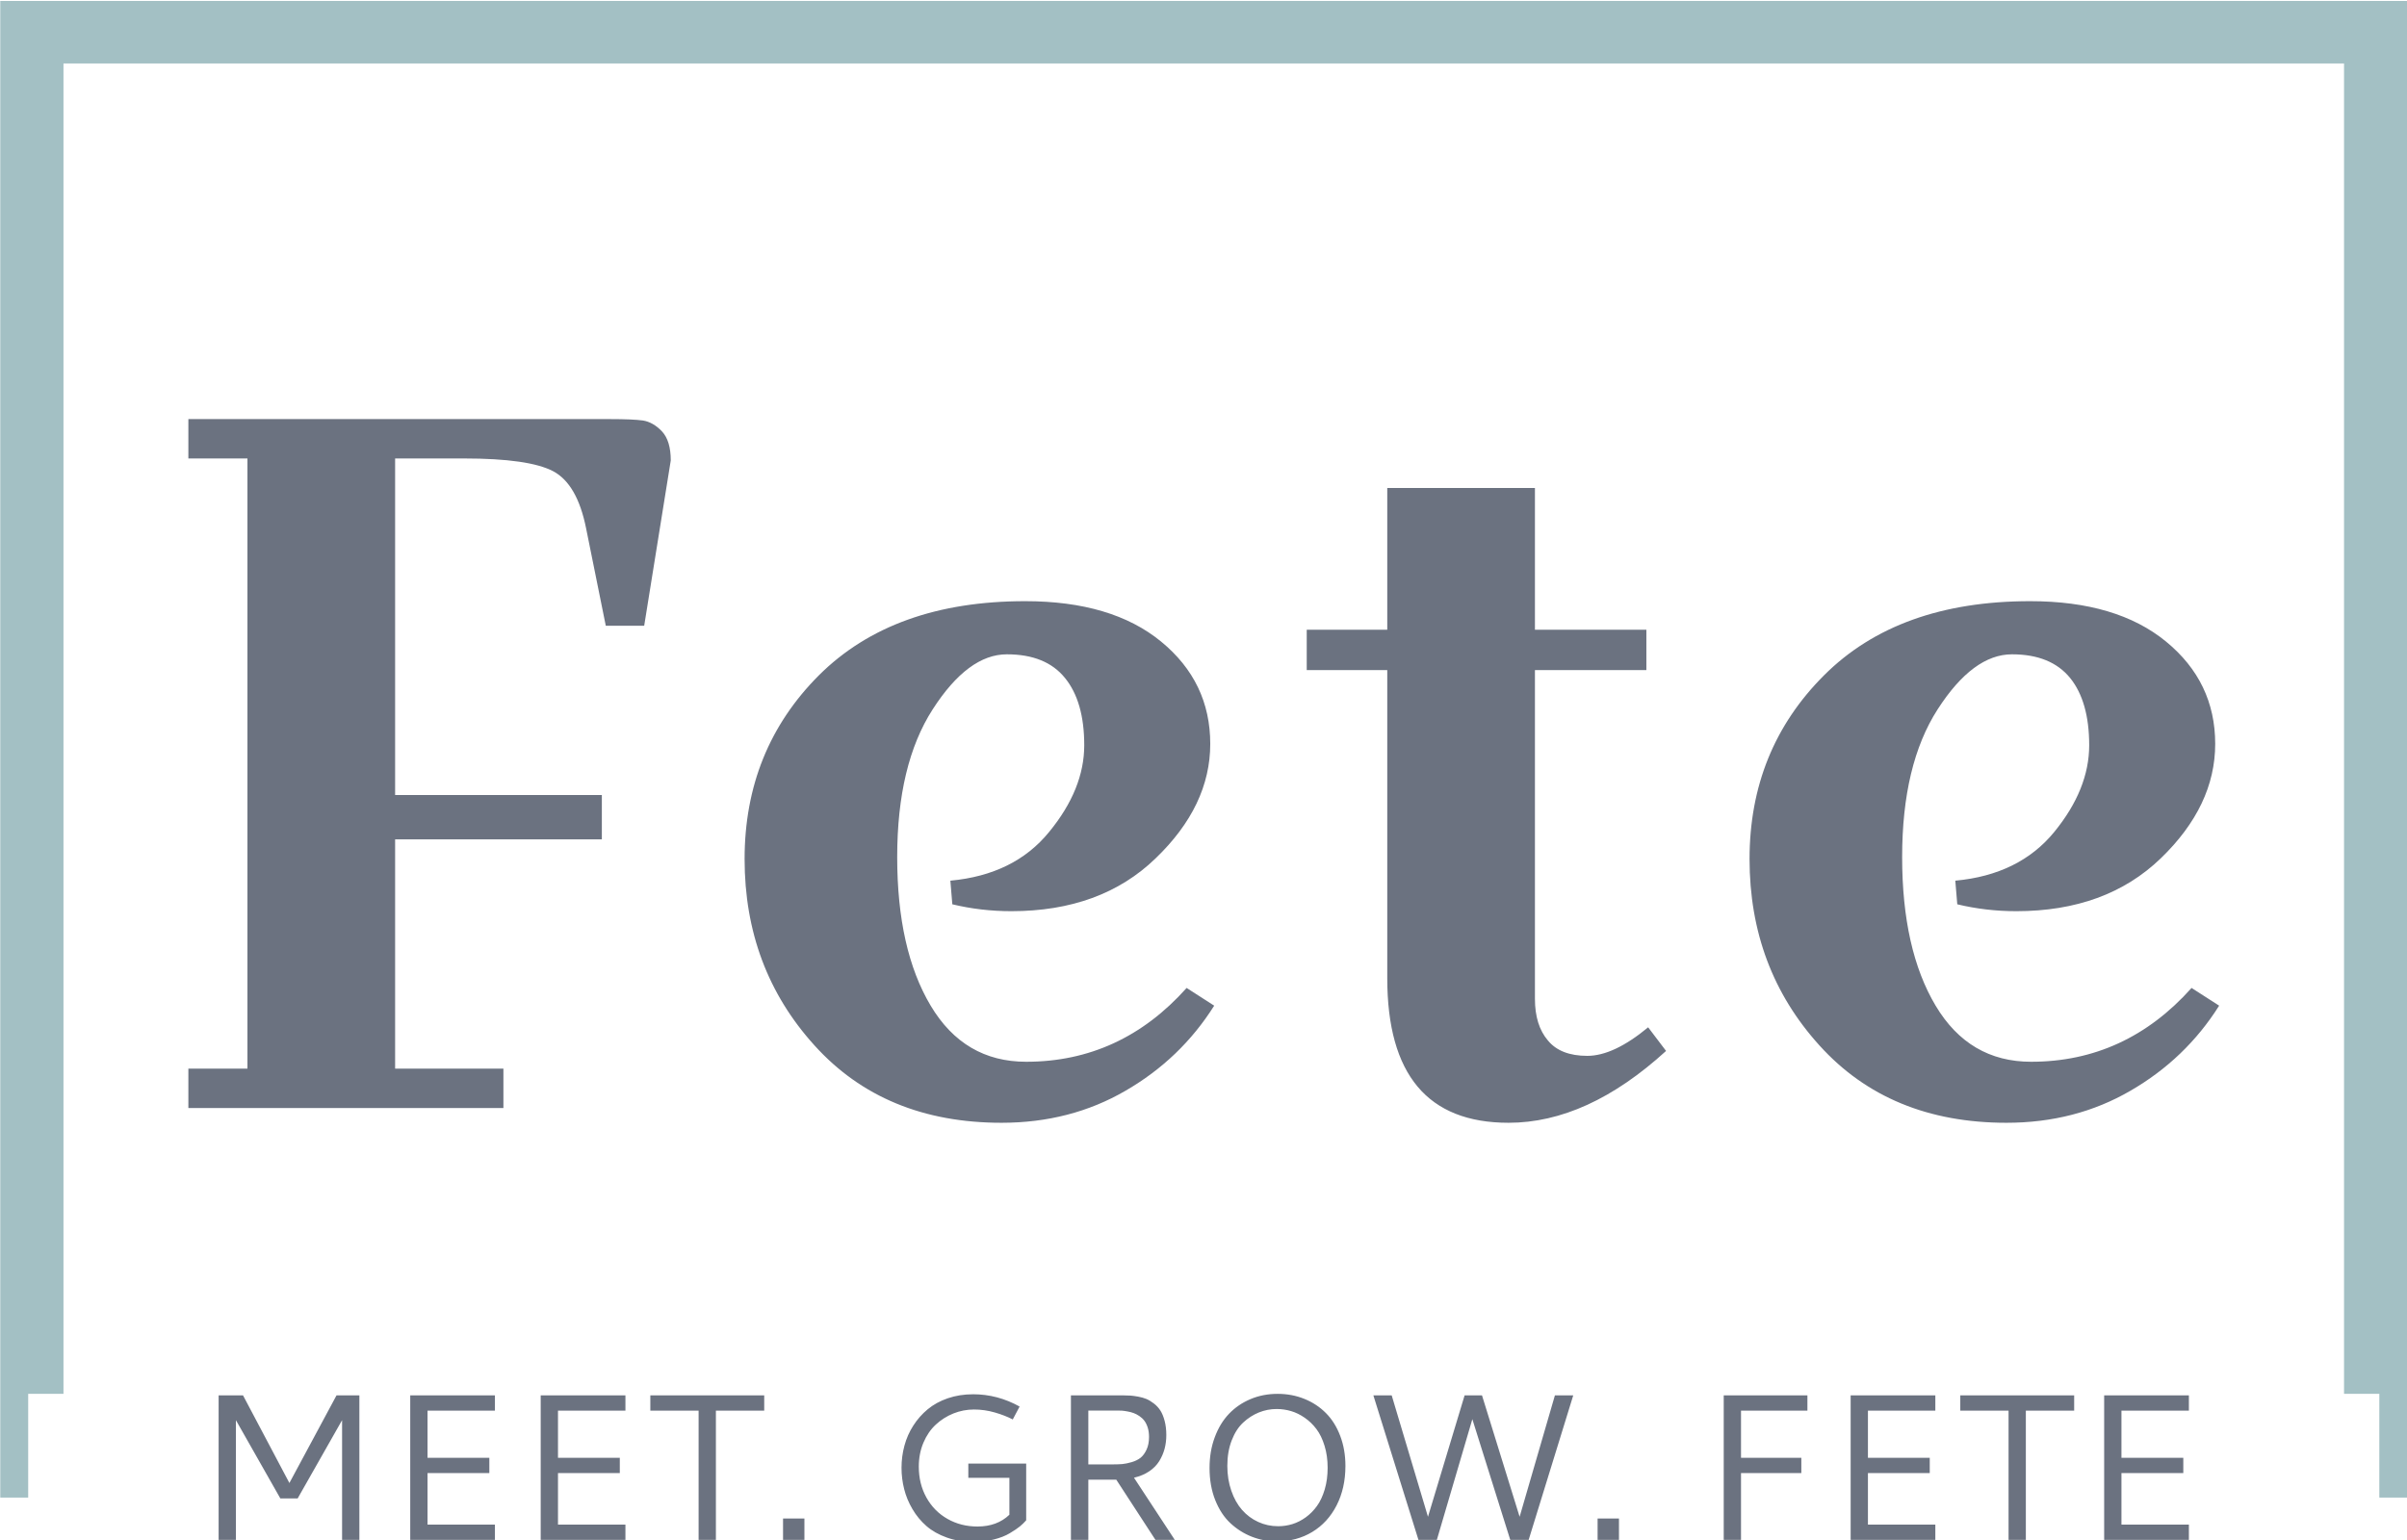 <svg xmlns="http://www.w3.org/2000/svg" version="1.1" xmlns:xlink="http://www.w3.org/1999/xlink" xmlns:svgjs="http://svgjs.dev/svgjs" width="1500" height="960" viewBox="0 0 1500 960"><g transform="matrix(1,0,0,1,0.16,0.586)"><svg viewBox="0 0 375 240" data-background-color="#ffffff" preserveAspectRatio="xMidYMid meet" height="960" width="1500" xmlns="http://www.w3.org/2000/svg" xmlns:xlink="http://www.w3.org/1999/xlink"><g id="tight-bounds" transform="matrix(1,0,0,1,-0.04,-0.146)"><svg viewBox="0 0 375.08 240.293" height="240.293" width="375.08"><g><svg></svg></g><g><svg viewBox="0 0 375.08 240.293" height="240.293" width="375.08"><g transform="matrix(1,0,0,1,-10.22,-6.907)"><path d="M10.22 240.293v-233.386h375.08v233.386l-4.392 0v-16.163l-5.498 0v-207.333h-355.3l0 207.333h-5.498l0 16.163z" fill="#a3c0c4" fill-rule="nonzero" stroke="none" stroke-width="1" stroke-linecap="butt" stroke-linejoin="miter" stroke-miterlimit="10" stroke-dasharray="" stroke-dashoffset="0" font-family="none" font-weight="none" font-size="none" text-anchor="none" style="mix-blend-mode: normal" data-fill-palette-color="tertiary"></path><g><path d="M44.281 246.882v-22.512h3.803l7.223 13.654 7.34-13.654h3.563v22.512h-2.694v-18.651l-6.924 12.2h-2.693l-6.924-12.2v18.651zM87.327 246.882h-13.194v-22.512h13.194v2.375h-10.5v7.353h9.63v2.375h-9.63v8.034h10.5zM107.659 246.882h-13.2v-22.512h13.2v2.375h-10.507v7.353h9.631v2.375h-9.631v8.034h10.507zM111.539 226.745v-2.375h17.743v2.375h-7.528v20.137h-2.693v-20.137zM132.215 246.882v-3.329h3.329v3.329zM161.827 224.194v0c2.535 0 4.949 0.638 7.243 1.915v0l-1.065 2.012c-0.805-0.42-1.739-0.783-2.803-1.091-1.069-0.307-2.146-0.461-3.232-0.46v0c-1.112 0-2.183 0.205-3.212 0.616-1.03 0.415-1.945 0.995-2.745 1.739-0.805 0.744-1.447 1.683-1.928 2.817-0.48 1.138-0.72 2.382-0.72 3.731v0c0 1.787 0.396 3.392 1.187 4.816 0.792 1.428 1.886 2.537 3.284 3.329 1.393 0.792 2.951 1.188 4.673 1.187v0c2.038 0 3.695-0.612 4.971-1.836v0-5.75h-6.399v-2.219h9.014v8.838c-0.286 0.329-0.614 0.647-0.986 0.954-0.376 0.307-0.9 0.66-1.571 1.058-0.671 0.402-1.497 0.727-2.479 0.974-0.982 0.251-2.044 0.376-3.186 0.376v0c-1.501 0-2.881-0.225-4.141-0.675-1.263-0.45-2.323-1.049-3.18-1.798-0.857-0.748-1.579-1.622-2.167-2.621-0.593-0.999-1.025-2.042-1.298-3.128-0.277-1.09-0.415-2.2-0.415-3.329v0c0-1.181 0.151-2.33 0.454-3.446 0.299-1.116 0.759-2.159 1.382-3.128 0.623-0.973 1.371-1.821 2.246-2.544 0.87-0.723 1.912-1.294 3.128-1.714 1.216-0.415 2.531-0.623 3.945-0.623zM191.926 230.548v0c0 0.748-0.089 1.46-0.266 2.135-0.182 0.679-0.461 1.324-0.837 1.934-0.381 0.614-0.906 1.146-1.577 1.596-0.671 0.446-1.456 0.774-2.356 0.987v0l6.353 9.682h-3.011l-6.1-9.377h-4.355v9.377h-2.712v-22.512h8.274c0.381 0 0.725 0.011 1.032 0.032 0.303 0.022 0.694 0.076 1.174 0.162 0.485 0.091 0.911 0.212 1.279 0.364 0.368 0.156 0.755 0.389 1.161 0.701 0.407 0.311 0.746 0.679 1.019 1.103 0.268 0.42 0.489 0.958 0.662 1.616 0.173 0.653 0.26 1.387 0.26 2.2zM179.777 226.732v8.391h3.881c0.541 0 1.017-0.017 1.428-0.052 0.411-0.039 0.893-0.138 1.447-0.299 0.554-0.164 1.015-0.392 1.382-0.681 0.363-0.294 0.675-0.718 0.935-1.272 0.255-0.554 0.383-1.211 0.383-1.973v0c0-0.536-0.067-1.021-0.201-1.453-0.138-0.433-0.314-0.79-0.526-1.071-0.212-0.281-0.469-0.523-0.772-0.727-0.307-0.208-0.604-0.363-0.889-0.467-0.286-0.108-0.604-0.193-0.954-0.253-0.346-0.065-0.634-0.106-0.864-0.124-0.225-0.013-0.465-0.019-0.72-0.019v0zM209.26 224.13v0c1.493 0 2.886 0.262 4.179 0.785 1.294 0.523 2.412 1.261 3.355 2.213 0.947 0.947 1.689 2.133 2.226 3.556 0.541 1.419 0.811 2.979 0.811 4.679v0c0 2.302-0.456 4.348-1.369 6.139-0.917 1.791-2.185 3.176-3.803 4.153-1.622 0.978-3.459 1.467-5.51 1.467v0c-1.35 0-2.643-0.24-3.881-0.72-1.237-0.485-2.351-1.185-3.342-2.103-0.991-0.917-1.782-2.118-2.375-3.602-0.593-1.484-0.889-3.156-0.889-5.016v0c0-1.744 0.27-3.338 0.811-4.783 0.536-1.449 1.274-2.667 2.213-3.653 0.943-0.986 2.064-1.752 3.362-2.298 1.298-0.545 2.702-0.818 4.212-0.817zM209.117 226.492v0c-0.96 0-1.884 0.18-2.771 0.538-0.887 0.359-1.702 0.885-2.447 1.577-0.744 0.692-1.341 1.622-1.791 2.791-0.45 1.164-0.675 2.481-0.675 3.952v0c0 1.402 0.208 2.697 0.623 3.887 0.411 1.19 0.969 2.185 1.674 2.986 0.71 0.805 1.547 1.428 2.512 1.869 0.969 0.446 2.007 0.668 3.115 0.668v0c0.748 0 1.486-0.11 2.213-0.331 0.723-0.225 1.417-0.578 2.083-1.058 0.662-0.48 1.244-1.069 1.746-1.765 0.502-0.697 0.904-1.558 1.207-2.583 0.303-1.025 0.454-2.15 0.454-3.374v0c0-1.246-0.16-2.386-0.48-3.42-0.316-1.038-0.735-1.906-1.259-2.603-0.523-0.697-1.131-1.285-1.824-1.765-0.688-0.48-1.4-0.829-2.135-1.045-0.735-0.216-1.484-0.324-2.245-0.324zM231.207 246.882l-7.021-22.512h2.855l5.652 18.917 5.705-18.917h2.712l5.861 18.917 5.496-18.917h2.856l-6.944 22.512h-2.869l-5.905-18.807-5.529 18.807zM259.119 246.882v-3.329h3.329v3.329zM291.807 226.745h-10.344v7.353h9.397v2.375h-9.397v10.409h-2.694v-22.512h13.038zM311.737 246.882h-13.194v-22.512h13.194v2.375h-10.501v7.353h9.631v2.375h-9.631v8.034h10.501zM315.624 226.745v-2.375h17.742v2.375h-7.528v20.137h-2.693v-20.137zM351.239 246.882h-13.2v-22.512h13.2v2.375h-10.507v7.353h9.637v2.375h-9.637v8.034h10.507z" fill="#6b7280" fill-rule="nonzero" stroke="none" stroke-width="1" stroke-linecap="butt" stroke-linejoin="miter" stroke-miterlimit="10" stroke-dasharray="" stroke-dashoffset="0" font-family="none" font-weight="none" font-size="none" text-anchor="none" style="mix-blend-mode: normal" data-fill-palette-color="secondary" id="text-1"></path></g></g><g transform="matrix(1,0,0,1,29.332,65.314)"><svg viewBox="0 0 316.416 109.664" height="109.664" width="316.416"><g><svg viewBox="0 0 316.416 109.664" height="109.664" width="316.416"><g><svg viewBox="0 0 316.416 109.664" height="109.664" width="316.416"><g id="textblocktransform"><svg viewBox="0 0 316.416 109.664" height="109.664" width="316.416" id="textblock"><g><svg viewBox="0 0 316.416 109.664" height="109.664" width="316.416"><g transform="matrix(1,0,0,1,0,0)"><svg width="316.416" viewBox="3.5 -35 103.14 35.75" height="109.664" data-palette-color="#6b7280"><path d="M17.5-33L17.5-33 14-33 14-15.9 24.5-15.9 24.5-13.65 14-13.65 14-2 19.5-2 19.5 0 3.5 0 3.5-2 6.5-2 6.5-33 3.5-33 3.5-35 24.95-35Q26.05-35 26.58-34.93 27.1-34.85 27.55-34.38 28-33.9 28-32.9L28-32.9 26.65-24.5 24.7-24.5 23.7-29.45Q23.25-31.7 22.03-32.35 20.8-33 17.5-33ZM42.2-11.55Q45.45-11.85 47.22-14.03 49-16.2 49-18.43 49-20.65 48.02-21.85 47.05-23.05 45.07-23.05 43.1-23.05 41.3-20.25 39.5-17.45 39.5-12.75 39.5-8.05 41.2-5.2 42.9-2.35 46.05-2.35L46.05-2.35Q50.85-2.35 54.2-6.1L54.2-6.1 55.6-5.2Q53.9-2.5 51.1-0.88 48.3 0.75 44.8 0.75L44.8 0.75Q38.85 0.75 35.3-3.18 31.75-7.1 31.75-12.65 31.75-18.2 35.52-21.98 39.3-25.75 46-25.75L46-25.75Q50.4-25.75 52.9-23.7 55.4-21.65 55.4-18.5 55.4-15.35 52.62-12.68 49.85-10 45.3-10L45.3-10Q43.75-10 42.3-10.35L42.3-10.35 42.2-11.55ZM64.39-22.25L60.3-22.25 60.3-24.3 64.39-24.3 64.39-31.5 71.89-31.5 71.89-24.3 77.55-24.3 77.55-22.25 71.89-22.25 71.89-5.55Q71.89-4.2 72.55-3.43 73.19-2.65 74.55-2.65 75.89-2.65 77.64-4.1L77.64-4.1 78.55-2.9Q74.55 0.75 70.55 0.75L70.55 0.75Q64.39 0.75 64.39-6.6L64.39-6.6 64.39-22.25ZM93.24-11.55Q96.49-11.85 98.27-14.03 100.04-16.2 100.04-18.43 100.04-20.65 99.07-21.85 98.09-23.05 96.12-23.05 94.14-23.05 92.34-20.25 90.54-17.45 90.54-12.75 90.54-8.05 92.24-5.2 93.94-2.35 97.09-2.35L97.09-2.35Q101.89-2.35 105.24-6.1L105.24-6.1 106.64-5.2Q104.94-2.5 102.14-0.88 99.34 0.75 95.84 0.75L95.84 0.75Q89.89 0.75 86.34-3.18 82.79-7.1 82.79-12.65 82.79-18.2 86.57-21.98 90.34-25.75 97.04-25.75L97.04-25.75Q101.44-25.75 103.94-23.7 106.44-21.65 106.44-18.5 106.44-15.35 103.67-12.68 100.89-10 96.34-10L96.34-10Q94.79-10 93.34-10.35L93.34-10.35 93.24-11.55Z" opacity="1" transform="matrix(1,0,0,1,0,0)" fill="#6b7280" class="wordmark-text-0" data-fill-palette-color="primary" id="text-0"></path></svg></g></svg></g></svg></g></svg></g><g></g></svg></g></svg></g></svg></g><defs></defs></svg><rect width="375.08" height="240.293" fill="none" stroke="none" visibility="hidden"></rect></g></svg></g></svg>